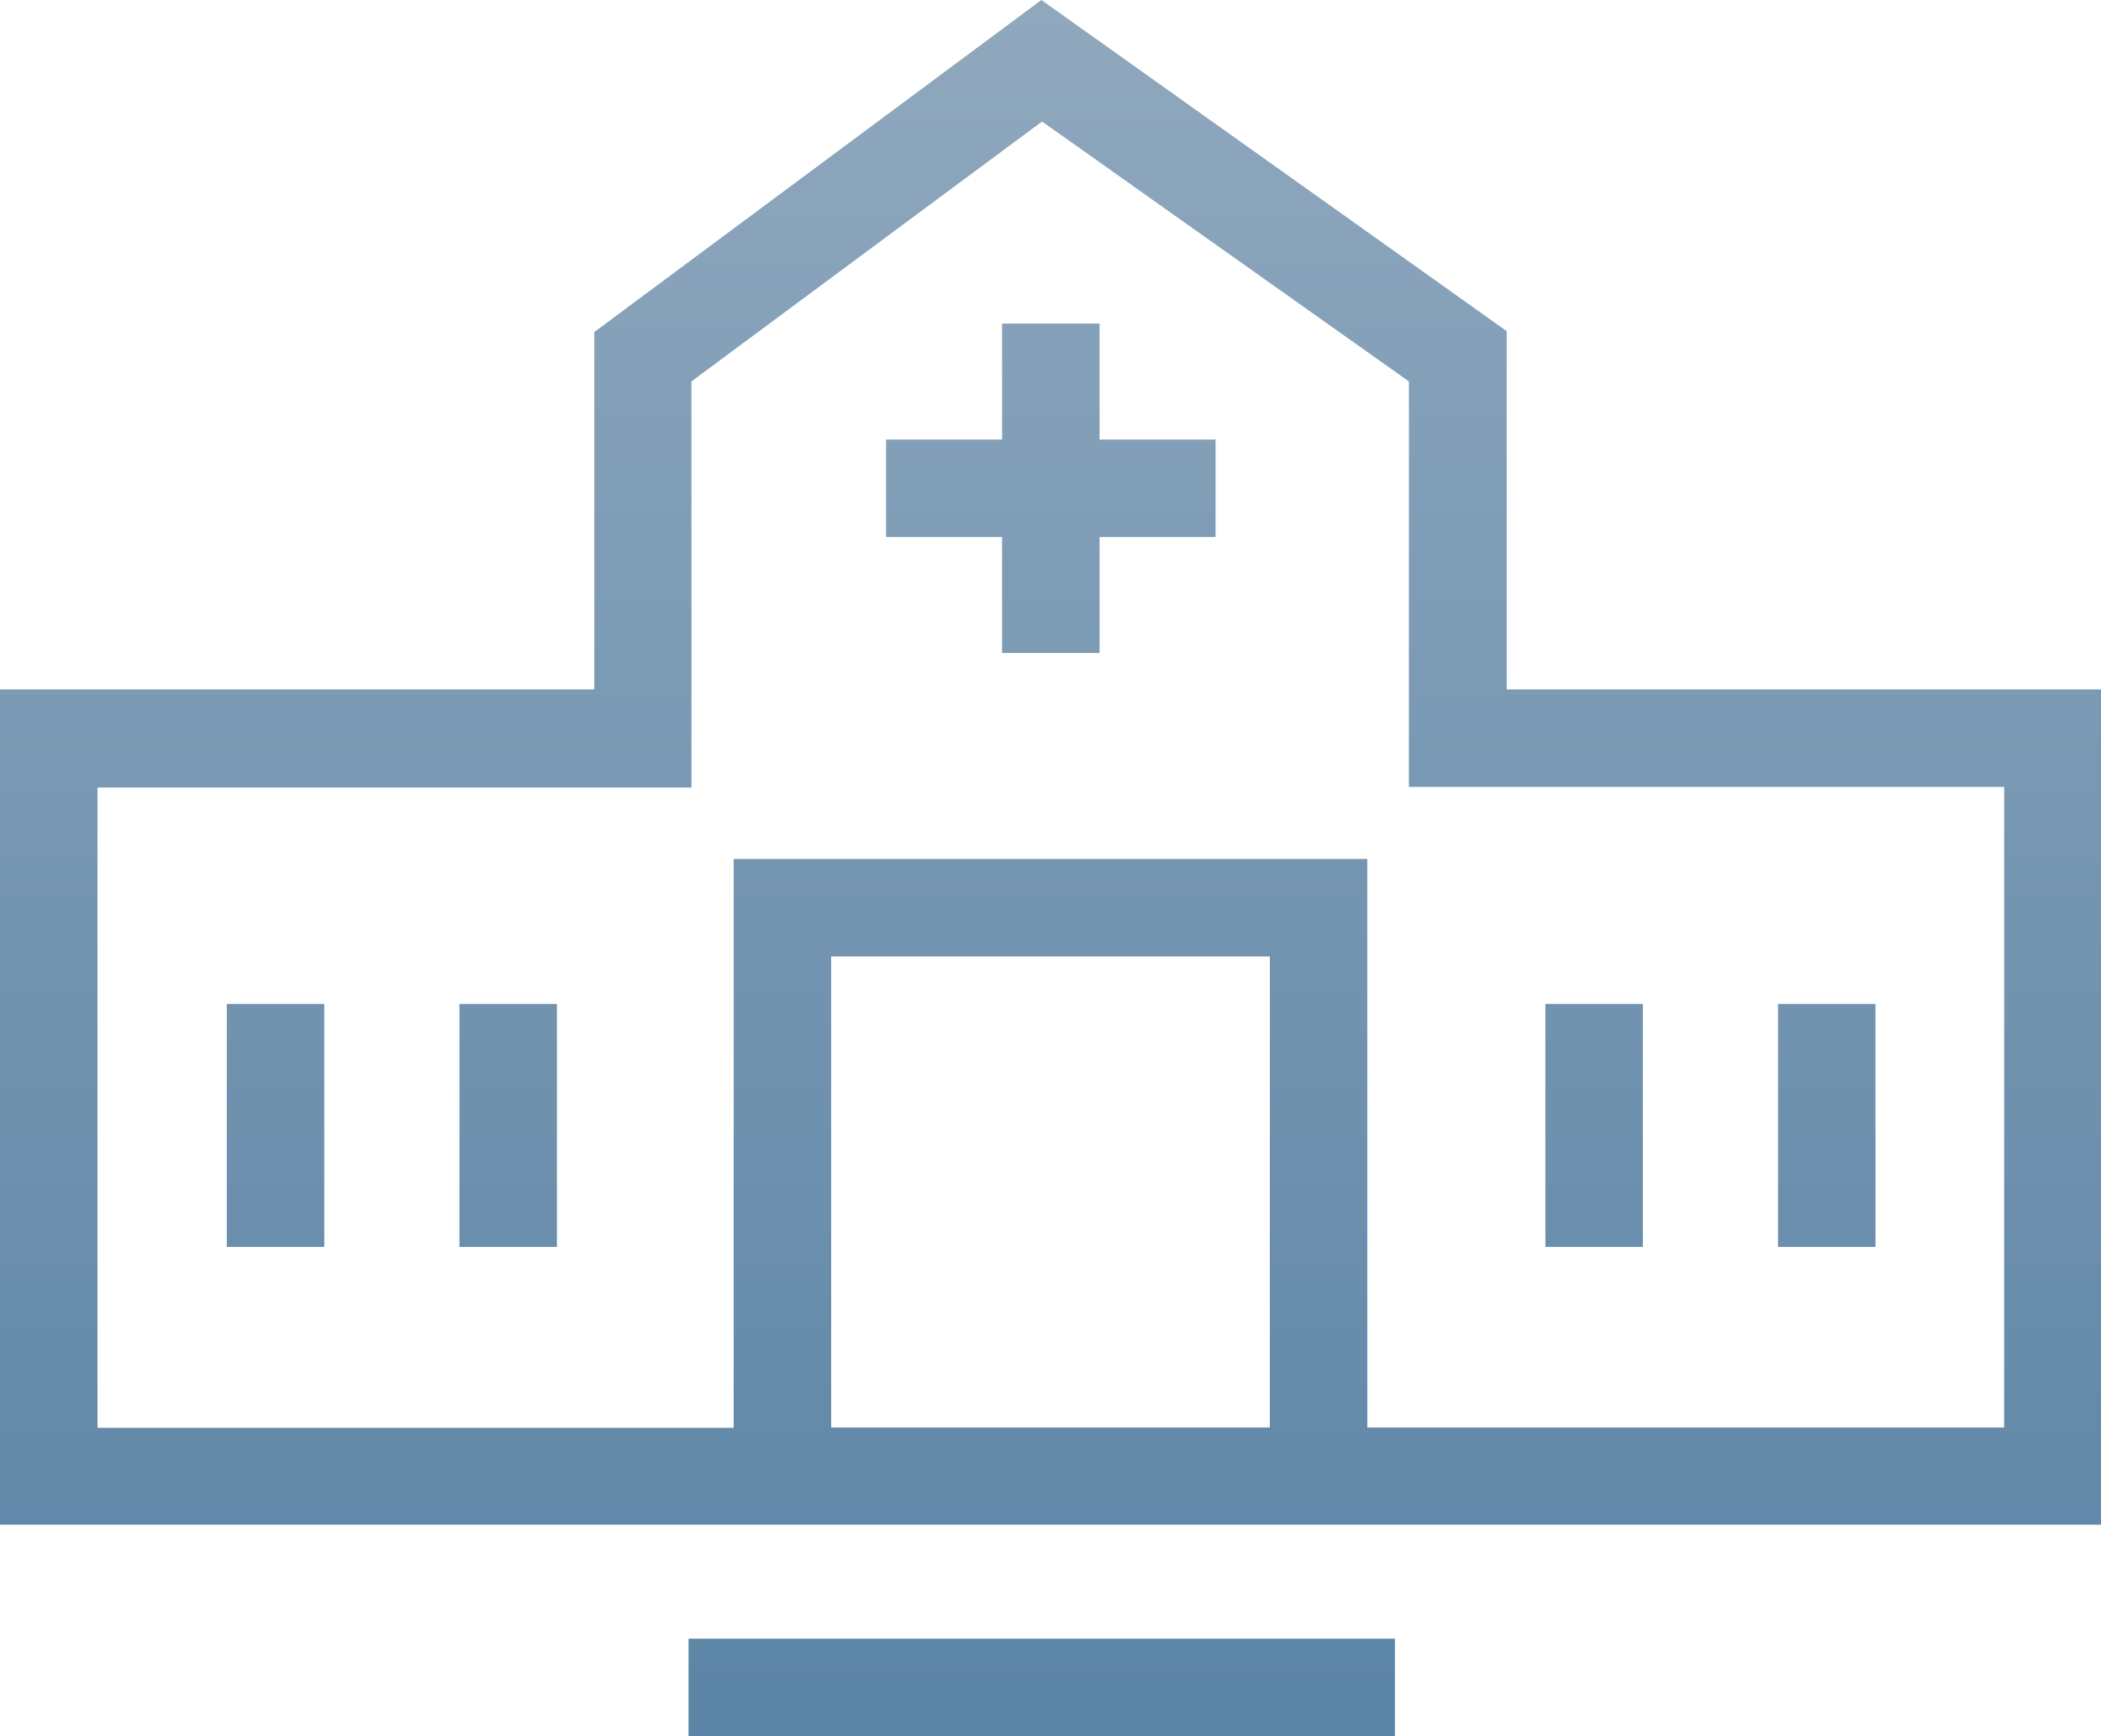 <svg xmlns="http://www.w3.org/2000/svg" viewBox="0 0 64.66 53.44">
    <defs>
        <linearGradient id="a" x1="596.65" y1="1779.82" x2="596.65" y2="1838.35" gradientUnits="userSpaceOnUse">
            <stop offset="0.01" stop-color="#92aabf"/>
            <stop offset="1" stop-color="#5a83a5"/>
        </linearGradient>
    </defs>
    <title>icon-hospital-benefit</title>
    <path style="fill:url(#a)"
          d="M585.51,1833.8h21.74v3H585.51v-3Zm-14.21-19.54h3v7.48h-3v-7.48Zm7.16,0h3v7.48h-3v-7.48Zm36.42,7.48h-3v-7.48h3v7.48Zm7.16,0h-3v-7.48h3v7.48Zm-23.88-24.85h3.57v3h-3.57v3.57h-3v-3.57h-3.57v-3h3.57v-3.57h3v3.57Zm12.54-3.33-14.33-10.2-13.76,10.22v11H564.32v25.71H629v-25.71H610.69v-11Zm-7.3,33.74H589.9V1812.8H603.4v14.51ZM626,1807.59v19.71H606.4V1809.8H586.9v17.51H567.32v-19.71h18.28v-12.5l10.79-8,11.29,8v12.48H626Z"
          transform="translate(-564.32 -1783.36)"/>
</svg>
